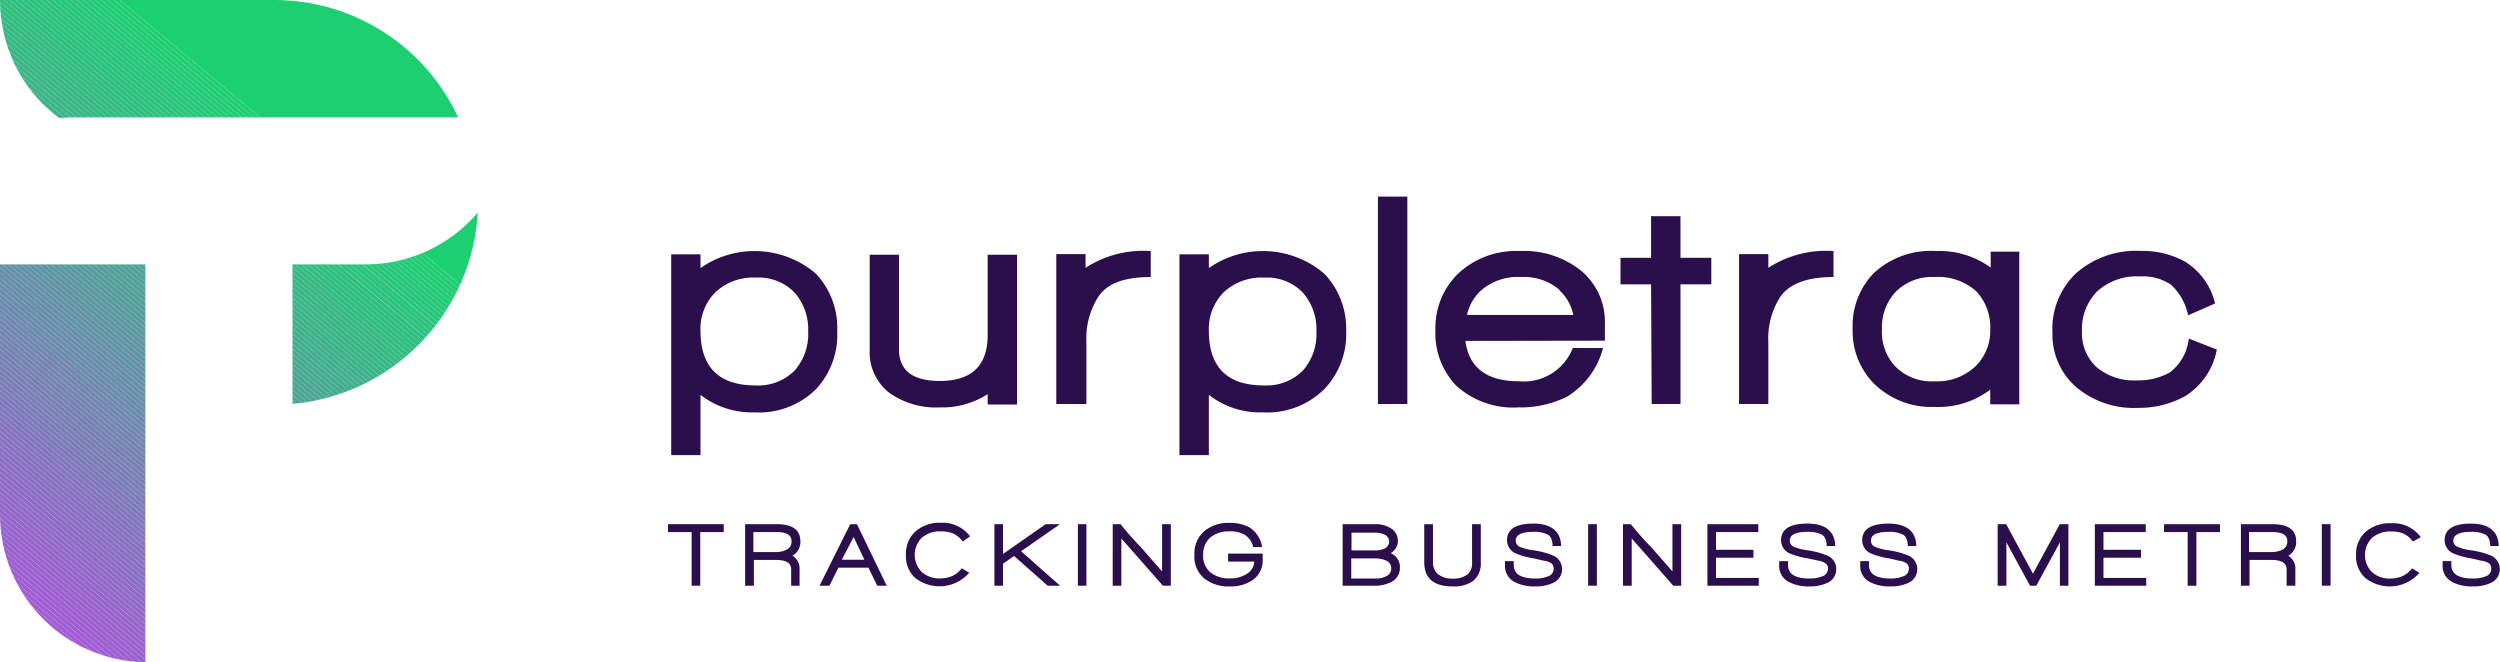 <svg xmlns="http://www.w3.org/2000/svg" xmlns:xlink="http://www.w3.org/1999/xlink" viewBox="0 0 211.71 56.08"><defs><style>.cls-1{fill:none;}.cls-2{fill:#2a0f4c;}.cls-3{clip-path:url(#clip-path);}.cls-4{fill:#1ecf72;}.cls-5{fill:#1fce73;}.cls-6{fill:#20cd74;}.cls-7{fill:#21cc74;}.cls-8{fill:#22cc75;}.cls-9{fill:#23cb76;}.cls-10{fill:#24ca77;}.cls-11{fill:#25c977;}.cls-12{fill:#26c878;}.cls-13{fill:#27c779;}.cls-14{fill:#28c67a;}.cls-15{fill:#29c57a;}.cls-16{fill:#2ac57b;}.cls-17{fill:#2bc47c;}.cls-18{fill:#2cc37d;}.cls-19{fill:#2dc27d;}.cls-20{fill:#2ec17e;}.cls-21{fill:#2fc07f;}.cls-22{fill:#30bf80;}.cls-23{fill:#31be80;}.cls-24{fill:#32be81;}.cls-25{fill:#33bd82;}.cls-26{fill:#34bc83;}.cls-27{fill:#35bb83;}.cls-28{fill:#36ba84;}.cls-29{fill:#37b985;}.cls-30{fill:#38b886;}.cls-31{fill:#39b786;}.cls-32{fill:#3ab787;}.cls-33{fill:#3bb688;}.cls-34{fill:#3cb589;}.cls-35{fill:#3db489;}.cls-36{fill:#3eb38a;}.cls-37{fill:#3fb28b;}.cls-38{fill:#40b18c;}.cls-39{fill:#41b08c;}.cls-40{fill:#42b08d;}.cls-41{fill:#43af8e;}.cls-42{fill:#44ae8f;}.cls-43{fill:#45ad8f;}.cls-44{fill:#46ac90;}.cls-45{fill:#47ab91;}.cls-46{fill:#48aa92;}.cls-47{clip-path:url(#clip-path-2);}.cls-48{fill:#4da695;}.cls-49{fill:#4ea596;}.cls-50{fill:#4fa497;}.cls-51{fill:#50a398;}.cls-52{fill:#51a398;}.cls-53{fill:#52a299;}.cls-54{fill:#53a19a;}.cls-55{fill:#54a09b;}.cls-56{fill:#559f9b;}.cls-57{fill:#569e9c;}.cls-58{fill:#579d9d;}.cls-59{fill:#589c9e;}.cls-60{fill:#599c9e;}.cls-61{fill:#5a9b9f;}.cls-62{fill:#5b9aa0;}.cls-63{fill:#5c99a1;}.cls-64{fill:#5d98a1;}.cls-65{fill:#5e97a2;}.cls-66{fill:#5f96a3;}.cls-67{fill:#6095a4;}.cls-68{fill:#6295a4;}.cls-69{fill:#6394a5;}.cls-70{fill:#6493a6;}.cls-71{fill:#6592a7;}.cls-72{fill:#6691a7;}.cls-73{fill:#6790a8;}.cls-74{fill:#688fa9;}.cls-75{fill:#698eaa;}.cls-76{fill:#6a8eaa;}.cls-77{fill:#6b8dab;}.cls-78{fill:#6c8cac;}.cls-79{fill:#6d8bad;}.cls-80{fill:#6e8aad;}.cls-81{fill:#6f89ae;}.cls-82{fill:#7088af;}.cls-83{fill:#7187b0;}.cls-84{fill:#7287b0;}.cls-85{fill:#7386b1;}.cls-86{fill:#7485b2;}.cls-87{fill:#7584b3;}.cls-88{fill:#7683b3;}.cls-89{fill:#7782b4;}.cls-90{fill:#7881b5;}.cls-91{fill:#7981b6;}.cls-92{fill:#7a80b6;}.cls-93{fill:#7b7fb7;}.cls-94{fill:#7c7eb8;}.cls-95{fill:#7d7db9;}.cls-96{fill:#7e7cb9;}.cls-97{fill:#7f7bba;}.cls-98{fill:#807abb;}.cls-99{fill:#817abc;}.cls-100{fill:#8279bc;}.cls-101{fill:#8378bd;}.cls-102{fill:#8477be;}.cls-103{fill:#8576bf;}.cls-104{fill:#8675bf;}.cls-105{fill:#8774c0;}.cls-106{fill:#8873c1;}.cls-107{fill:#8973c2;}.cls-108{fill:#8a72c2;}.cls-109{fill:#8b71c3;}.cls-110{fill:#8c70c4;}.cls-111{fill:#8d6fc5;}.cls-112{fill:#8e6ec5;}.cls-113{fill:#8f6dc6;}.cls-114{fill:#906cc7;}.cls-115{fill:#916cc8;}.cls-116{fill:#926bc8;}.cls-117{fill:#936ac9;}.cls-118{fill:#9469ca;}.cls-119{fill:#9568cb;}.cls-120{fill:#9667cb;}.cls-121{fill:#9766cc;}.cls-122{fill:#9865cd;}.cls-123{fill:#9965ce;}.cls-124{fill:#9a64ce;}.cls-125{fill:#9b63cf;}.cls-126{fill:#9c62d0;}.cls-127{fill:#9d61d1;}.cls-128{fill:#9e60d1;}.cls-129{fill:#9f5fd2;}.cls-130{fill:#a05ed3;}.cls-131{fill:#a15ed4;}.cls-132{fill:#a25dd4;}.cls-133{fill:#a35cd5;}.cls-134{fill:#a45bd6;}.cls-135{clip-path:url(#clip-path-3);}.cls-136{fill:#49a992;}.cls-137{fill:#4aa993;}.cls-138{fill:#4ba894;}.cls-139{fill:#4ca795;}</style><clipPath id="clip-path" transform="translate(0 0)"><path class="cls-1" d="M5,10c.34,0,.69-.06,1-.06h32.8A17.17,17.17,0,0,0,23.37,0H0A12.47,12.47,0,0,0,5,10Z"/></clipPath><clipPath id="clip-path-2" transform="translate(0 0)"><path class="cls-1" d="M0,43.62A12.5,12.5,0,0,0,12.31,56.08V22.39H0Z"/></clipPath><clipPath id="clip-path-3" transform="translate(0 0)"><path class="cls-1" d="M31,22.39H24.77V34.21A17.27,17.27,0,0,0,40.46,18,12.45,12.45,0,0,1,31,22.39Z"/></clipPath></defs><title>horizontal-logo-darkpurple</title><g id="Layer_2" data-name="Layer 2"><g id="Layer_1-2" data-name="Layer 1"><path class="cls-2" d="M69.14,32.92a6.87,6.87,0,0,1-5.26,2,7.09,7.09,0,0,1-4.56-1.48v5.1H56.84v-17h2.48v1.16a8,8,0,0,1,9.79.49,6.7,6.7,0,0,1,1.79,4.85A6.77,6.77,0,0,1,69.14,32.92Zm-1.85-8.14A4.23,4.23,0,0,0,64,23.51a4.66,4.66,0,0,0-3.43,1.25A4.37,4.37,0,0,0,59.32,28q0,4.64,4.67,4.64a4.34,4.34,0,0,0,3.34-1.3,4.7,4.7,0,0,0,1.11-3.29A4.71,4.71,0,0,0,67.29,24.78Z" transform="translate(0 0)"/><path class="cls-2" d="M83.64,34.26v-.88a7.13,7.13,0,0,1-4.06,1.12,6.8,6.8,0,0,1-4.22-1.2,4.33,4.33,0,0,1-1.71-3.67V21.57h2.48v8c0,1.8,1.15,2.69,3.45,2.69q4.07,0,4.06-3.91V21.57h2.49V34.26Z" transform="translate(0 0)"/><path class="cls-2" d="M93,25.15a6.56,6.56,0,0,0-1,3.85v5.21H89.45V21.52h2.48v1.16a9,9,0,0,1,5.52-1.42v2.2C95.24,23.46,93.74,24,93,25.15Z" transform="translate(0 0)"/><path class="cls-2" d="M112.18,32.92a6.86,6.86,0,0,1-5.25,2,7.05,7.05,0,0,1-4.56-1.48v5.1H99.88v-17h2.49v1.16a8,8,0,0,1,9.79.49A6.74,6.74,0,0,1,114,28.05,6.73,6.73,0,0,1,112.18,32.92Zm-1.85-8.14a4.22,4.22,0,0,0-3.27-1.27,4.69,4.69,0,0,0-3.44,1.25A4.4,4.4,0,0,0,102.37,28q0,4.64,4.66,4.64a4.32,4.32,0,0,0,3.34-1.3,4.7,4.7,0,0,0,1.11-3.29A4.71,4.71,0,0,0,110.33,24.78Z" transform="translate(0 0)"/><path class="cls-2" d="M116.69,34.21V16.65h2.49V34.21Z" transform="translate(0 0)"/><path class="cls-2" d="M124.1,28.87q.44,3.42,4.56,3.42a4.45,4.45,0,0,0,4.53-2.82h2.56a6.81,6.81,0,0,1-3.08,4.14,8.85,8.85,0,0,1-4.07.89,7.18,7.18,0,0,1-5.28-1.84,6.38,6.38,0,0,1-1.76-4.74,6.39,6.39,0,0,1,1.94-4.77,7.19,7.19,0,0,1,5.23-1.89,7.68,7.68,0,0,1,5.18,1.68,5.63,5.63,0,0,1,2,4.51v1.4Zm8-4.29a4.63,4.63,0,0,0-3.32-1.12,4.73,4.73,0,0,0-3.34,1.12,4,4,0,0,0-1.21,2.09h9A3.79,3.79,0,0,0,132.05,24.58Z" transform="translate(0 0)"/><path class="cls-2" d="M142.31,24.08V34.21h-2.44l-.05-10.13h-2.59V21.83h2.59V18.31h2.49v3.52h2.61v2.25Z" transform="translate(0 0)"/><path class="cls-2" d="M150.75,25.15a6.56,6.56,0,0,0-1,3.85v5.21h-2.48V21.52h2.48v1.16a9,9,0,0,1,5.52-1.42v2.2Q151.92,23.46,150.75,25.15Z" transform="translate(0 0)"/><path class="cls-2" d="M168.54,34.24V33a7.26,7.26,0,0,1-4.69,1.46,6.94,6.94,0,0,1-5.18-2,6.32,6.32,0,0,1-1.78-4.63,6.38,6.38,0,0,1,1.81-4.72A7.12,7.12,0,0,1,164,21.26a7.34,7.34,0,0,1,4.58,1.4V21.31H171V34.24Zm-1.2-9.59a4.83,4.83,0,0,0-3.51-1.19,4.33,4.33,0,0,0-3.34,1.3,4.46,4.46,0,0,0-1.12,3.16,4.26,4.26,0,0,0,1.12,3.1,4.33,4.33,0,0,0,3.34,1.27,4.71,4.71,0,0,0,3.43-1.24,4.19,4.19,0,0,0,1.28-3.13A4.42,4.42,0,0,0,167.34,24.65Z" transform="translate(0 0)"/><path class="cls-2" d="M185.06,33.54a8.08,8.08,0,0,1-4,1,7.55,7.55,0,0,1-5.25-1.77,5.89,5.89,0,0,1-2-4.63,6.48,6.48,0,0,1,2-5,7.69,7.69,0,0,1,5.5-1.89,7.39,7.39,0,0,1,3.73.91,5.67,5.67,0,0,1,2.54,3.54l-2.28,1a4.9,4.9,0,0,0-1.44-2.58,4.19,4.19,0,0,0-2.6-.71,5,5,0,0,0-3.67,1.27,4.55,4.55,0,0,0-1.28,3.37,3.92,3.92,0,0,0,1.19,3,4.91,4.91,0,0,0,3.5,1.16,5.41,5.41,0,0,0,2.73-.66,4.08,4.08,0,0,0,1.62-2.88l2.38.93A5.92,5.92,0,0,1,185.06,33.54Z" transform="translate(0 0)"/><path class="cls-2" d="M59.3,45.06V49.6h-.73V45.06h-2v-.67h4.72v.67Z" transform="translate(0 0)"/><path class="cls-2" d="M67.11,47.06a1.25,1.25,0,0,1,.6,1.14v1.4H67V48.22c0-.53-.42-.8-1.26-.8H63.84V49.6H63.1V44.39h2.68c1.34,0,2,.49,2,1.45A1.33,1.33,0,0,1,67.11,47.06Zm-1.31-2h-2v1.69h1.83a2,2,0,0,0,1-.21.74.74,0,0,0,.4-.68C67.05,45.33,66.63,45.06,65.8,45.06Z" transform="translate(0 0)"/><path class="cls-2" d="M74.29,49.6l-.75-1.53H71l-.76,1.53h-.84L72,44.39h.57l2.52,5.21Zm-2-4.12-1,1.92h1.91Z" transform="translate(0 0)"/><path class="cls-2" d="M81.53,45.86a2.25,2.25,0,0,0-.77-.66A2.54,2.54,0,0,0,79.7,45a2.35,2.35,0,0,0-1.64.54,2.06,2.06,0,0,0,0,2.9,2.21,2.21,0,0,0,1.58.54,2.5,2.5,0,0,0,1-.2,2.23,2.23,0,0,0,.81-.66l.63.38a3.34,3.34,0,0,1-4.58.44A2.44,2.44,0,0,1,76.72,47a2.52,2.52,0,0,1,.81-2,3.1,3.1,0,0,1,2.17-.73,2.89,2.89,0,0,1,2.45,1.15Z" transform="translate(0 0)"/><path class="cls-2" d="M88.72,49.6l-2.85-2.52-.93.66V49.6h-.73V44.39h.73v2.52l3.61-2.52h1.21l-3.29,2.29,3.3,2.92Z" transform="translate(0 0)"/><path class="cls-2" d="M91.28,49.6V44.39H92V49.6Z" transform="translate(0 0)"/><path class="cls-2" d="M98.48,49.6l-3.52-4v4h-.73V44.39h.66c.44.54,1,1.22,1.77,2l1.75,2v-4h.74V49.6Z" transform="translate(0 0)"/><path class="cls-2" d="M106.21,47.56H104v-.68h2.93c0,.28,0,.46,0,.56a2,2,0,0,1-.85,1.68,3.2,3.2,0,0,1-1.89.54A3.31,3.31,0,0,1,102,49a2.38,2.38,0,0,1-.85-2,2.5,2.5,0,0,1,.81-2,3.18,3.18,0,0,1,2.17-.72,3.42,3.42,0,0,1,1.68.38,2.39,2.39,0,0,1,1.07,1.67h-.75a1.72,1.72,0,0,0-.65-1,2.33,2.33,0,0,0-1.34-.33,2.43,2.43,0,0,0-1.66.53,1.88,1.88,0,0,0-.59,1.47,1.81,1.81,0,0,0,.6,1.46,2.49,2.49,0,0,0,1.69.52,2.46,2.46,0,0,0,1.41-.39A1.24,1.24,0,0,0,106.21,47.56Z" transform="translate(0 0)"/><path class="cls-2" d="M117.79,49.3a3,3,0,0,1-1.43.3H113.7V44.39h2.76a2.33,2.33,0,0,1,1.29.33,1.23,1.23,0,0,1,.63,1.12,1.18,1.18,0,0,1-.61,1,1.27,1.27,0,0,1,.78,1.23A1.31,1.31,0,0,1,117.79,49.3Zm-.48-4a1.79,1.79,0,0,0-.86-.19h-2v1.5h2a1.69,1.69,0,0,0,.86-.19.64.64,0,0,0,0-1.12Zm.12,2.19a2.21,2.21,0,0,0-1-.2h-2v1.7h2a1.88,1.88,0,0,0,1-.21.73.73,0,0,0,0-1.29Z" transform="translate(0 0)"/><path class="cls-2" d="M124.76,49.19a2.77,2.77,0,0,1-1.75.47c-1.6,0-2.4-.69-2.4-2.06V44.39h.74V47.6a1.3,1.3,0,0,0,.4,1A1.88,1.88,0,0,0,123,49a2,2,0,0,0,1.27-.35,1.24,1.24,0,0,0,.39-1V44.39h.74v3.22A1.9,1.9,0,0,1,124.76,49.19Z" transform="translate(0 0)"/><path class="cls-2" d="M130,49.66a3.56,3.56,0,0,1-1.71-.36,1.52,1.52,0,0,1-.84-1.44v-.34h.74v.32c0,.77.61,1.15,1.82,1.15a2.71,2.71,0,0,0,1.07-.18.67.67,0,0,0,.49-.63.59.59,0,0,0-.15-.44,1.36,1.36,0,0,0-.55-.24c-.15,0-.51-.12-1.08-.23a6.11,6.11,0,0,1-1.37-.38,1.22,1.22,0,0,1-.8-1.14c0-.94.75-1.41,2.23-1.41s2.33.63,2.35,1.9h-.72c0-.54-.19-.89-.48-1a2.58,2.58,0,0,0-1.15-.2c-1,0-1.49.25-1.49.74a.56.56,0,0,0,.35.53,4.38,4.38,0,0,0,1,.27,7,7,0,0,1,1.92.51,1.27,1.27,0,0,1-.17,2.3A3.41,3.41,0,0,1,130,49.66Z" transform="translate(0 0)"/><path class="cls-2" d="M134.49,49.6V44.39h.74V49.6Z" transform="translate(0 0)"/><path class="cls-2" d="M141.7,49.6l-3.52-4v4h-.74V44.39h.66c.45.54,1,1.22,1.78,2l1.75,2v-4h.74V49.6Z" transform="translate(0 0)"/><path class="cls-2" d="M144.59,49.6V44.39h4.31v.67h-3.58v1.5h3.17v.67h-3.17v1.71h3.62v.66Z" transform="translate(0 0)"/><path class="cls-2" d="M153.22,49.66a3.54,3.54,0,0,1-1.7-.36,1.51,1.51,0,0,1-.85-1.44v-.34h.75v.32c0,.77.6,1.15,1.81,1.15a2.77,2.77,0,0,0,1.08-.18.69.69,0,0,0,.49-.63.55.55,0,0,0-.16-.44,1.37,1.37,0,0,0-.54-.24L153,47.27a6.24,6.24,0,0,1-1.38-.38,1.21,1.21,0,0,1-.79-1.14c0-.94.74-1.41,2.23-1.41s2.33.63,2.35,1.9h-.72c0-.54-.2-.89-.48-1a2.61,2.61,0,0,0-1.15-.2c-1,0-1.49.25-1.49.74a.55.55,0,0,0,.35.53,4.27,4.27,0,0,0,1,.27,6.93,6.93,0,0,1,1.92.51,1.23,1.23,0,0,1,.66,1.14,1.24,1.24,0,0,1-.83,1.16A3.38,3.38,0,0,1,153.22,49.66Z" transform="translate(0 0)"/><path class="cls-2" d="M160.08,49.66a3.56,3.56,0,0,1-1.71-.36,1.52,1.52,0,0,1-.84-1.44v-.34h.74v.32c0,.77.61,1.15,1.81,1.15a2.73,2.73,0,0,0,1.08-.18.67.67,0,0,0,.49-.63.59.59,0,0,0-.15-.44,1.43,1.43,0,0,0-.55-.24c-.15,0-.51-.12-1.08-.23a6.42,6.42,0,0,1-1.38-.38,1.22,1.22,0,0,1-.79-1.14c0-.94.75-1.41,2.23-1.41s2.33.63,2.35,1.9h-.72c0-.54-.19-.89-.48-1a2.58,2.58,0,0,0-1.15-.2c-1,0-1.49.25-1.49.74a.56.56,0,0,0,.35.53,4.38,4.38,0,0,0,1,.27,7,7,0,0,1,1.92.51,1.27,1.27,0,0,1-.17,2.3A3.41,3.41,0,0,1,160.08,49.66Z" transform="translate(0 0)"/><path class="cls-2" d="M174.44,49.6V45.93l-2,3.67h-.53l-2-3.67V49.6h-.74V44.39h.72l2.27,4.19,2.27-4.19h.73V49.6Z" transform="translate(0 0)"/><path class="cls-2" d="M177.4,49.6V44.39h4.31v.67h-3.58v1.5h3.18v.67h-3.18v1.71h3.62v.66Z" transform="translate(0 0)"/><path class="cls-2" d="M186,45.06V49.6h-.74V45.06h-2v-.67H188v.67Z" transform="translate(0 0)"/><path class="cls-2" d="M193.78,47.06a1.25,1.25,0,0,1,.6,1.14v1.4h-.74V48.22c0-.53-.42-.8-1.26-.8H190.5V49.6h-.73V44.39h2.68c1.34,0,2,.49,2,1.45A1.32,1.32,0,0,1,193.78,47.06Zm-1.32-2h-2v1.69h1.84a2,2,0,0,0,1-.21.76.76,0,0,0,.4-.68C193.72,45.33,193.3,45.06,192.46,45.06Z" transform="translate(0 0)"/><path class="cls-2" d="M196.62,49.6V44.39h.74V49.6Z" transform="translate(0 0)"/><path class="cls-2" d="M204.34,45.86a2.25,2.25,0,0,0-.77-.66,2.54,2.54,0,0,0-1.06-.19,2.35,2.35,0,0,0-1.64.54,2.06,2.06,0,0,0,0,2.9,2.21,2.21,0,0,0,1.58.54,2.5,2.5,0,0,0,1-.2,2.23,2.23,0,0,0,.81-.66l.63.38a3.34,3.34,0,0,1-4.58.44,2.44,2.44,0,0,1-.79-1.91,2.52,2.52,0,0,1,.81-2,3.1,3.1,0,0,1,2.17-.73A2.89,2.89,0,0,1,205,45.49Z" transform="translate(0 0)"/><path class="cls-2" d="M209.4,49.66a3.56,3.56,0,0,1-1.71-.36,1.52,1.52,0,0,1-.84-1.44v-.34h.74v.32c0,.77.61,1.15,1.82,1.15a2.68,2.68,0,0,0,1.07-.18.67.67,0,0,0,.49-.63.59.59,0,0,0-.15-.44,1.36,1.36,0,0,0-.55-.24c-.15,0-.51-.12-1.08-.23a6.11,6.11,0,0,1-1.37-.38,1.22,1.22,0,0,1-.8-1.14c0-.94.75-1.41,2.23-1.41s2.33.63,2.35,1.9h-.72c0-.54-.19-.89-.47-1a2.65,2.65,0,0,0-1.16-.2c-1,0-1.49.25-1.49.74a.55.55,0,0,0,.36.53,4.13,4.13,0,0,0,1,.27,7,7,0,0,1,1.92.51,1.27,1.27,0,0,1-.17,2.3A3.41,3.41,0,0,1,209.4,49.66Z" transform="translate(0 0)"/><g class="cls-3"><polygon class="cls-4" points="22.07 9.98 10.14 0 38.88 0 38.88 9.98 22.07 9.98"/><polygon class="cls-4" points="21.55 9.98 9.62 0 10.14 0 22.07 9.98 21.55 9.98"/><polygon class="cls-5" points="21.03 9.98 9.11 0 9.62 0 21.55 9.98 21.03 9.98"/><polygon class="cls-6" points="20.52 9.98 8.59 0 9.11 0 21.03 9.98 20.52 9.98"/><polygon class="cls-7" points="20 9.98 8.07 0 8.59 0 20.52 9.98 20 9.98"/><polygon class="cls-8" points="19.48 9.98 7.56 0 8.07 0 20 9.98 19.48 9.98"/><polygon class="cls-9" points="18.96 9.98 7.04 0 7.56 0 19.48 9.98 18.96 9.98"/><polygon class="cls-10" points="18.45 9.98 6.52 0 7.04 0 18.96 9.98 18.45 9.98"/><polygon class="cls-11" points="17.93 9.98 6 0 6.52 0 18.45 9.98 17.93 9.98"/><polygon class="cls-12" points="17.41 9.98 5.49 0 6 0 17.93 9.98 17.41 9.98"/><polygon class="cls-13" points="16.9 9.98 4.97 0 5.49 0 17.41 9.98 16.9 9.98"/><polygon class="cls-14" points="16.38 9.98 4.45 0 4.97 0 16.9 9.98 16.38 9.98"/><polygon class="cls-15" points="15.86 9.98 3.94 0 4.45 0 16.38 9.98 15.86 9.98"/><polygon class="cls-16" points="15.34 9.98 3.42 0 3.94 0 15.86 9.98 15.34 9.98"/><polygon class="cls-17" points="14.83 9.98 2.9 0 3.42 0 15.34 9.98 14.83 9.98"/><polygon class="cls-18" points="14.31 9.98 2.38 0 2.9 0 14.83 9.98 14.31 9.98"/><polygon class="cls-19" points="13.79 9.98 1.87 0 2.38 0 14.31 9.98 13.79 9.98"/><polygon class="cls-20" points="13.28 9.98 1.35 0 1.87 0 13.79 9.98 13.28 9.98"/><polygon class="cls-21" points="12.76 9.98 0.83 0 1.35 0 13.28 9.98 12.76 9.98"/><polygon class="cls-22" points="12.24 9.98 0.32 0 0.83 0 12.76 9.98 12.24 9.98"/><polygon class="cls-23" points="11.72 9.98 0 0.17 0 0 0.32 0 12.24 9.98 11.72 9.98"/><polygon class="cls-24" points="11.21 9.98 0 0.6 0 0.17 11.72 9.98 11.21 9.98"/><polygon class="cls-25" points="10.69 9.98 0 1.03 0 0.6 11.21 9.98 10.69 9.98"/><polygon class="cls-26" points="10.17 9.98 0 1.47 0 1.03 10.69 9.98 10.17 9.98"/><polygon class="cls-27" points="9.65 9.98 0 1.9 0 1.47 10.17 9.98 9.65 9.98"/><polygon class="cls-28" points="9.14 9.98 0 2.33 0 1.9 9.65 9.98 9.14 9.98"/><polygon class="cls-29" points="8.62 9.98 0 2.77 0 2.33 9.14 9.98 8.62 9.98"/><polygon class="cls-30" points="8.1 9.98 0 3.2 0 2.77 8.62 9.98 8.1 9.98"/><polygon class="cls-31" points="7.59 9.98 0 3.63 0 3.2 8.1 9.98 7.59 9.98"/><polygon class="cls-32" points="7.07 9.98 0 4.06 0 3.63 7.59 9.98 7.07 9.98"/><polygon class="cls-33" points="6.55 9.98 0 4.5 0 4.06 7.07 9.98 6.55 9.98"/><polygon class="cls-34" points="6.04 9.98 0 4.93 0 4.5 6.55 9.98 6.04 9.98"/><polygon class="cls-35" points="5.52 9.98 0 5.36 0 4.93 6.04 9.98 5.52 9.98"/><polygon class="cls-36" points="5 9.98 0 5.79 0 5.36 5.52 9.98 5 9.98"/><polygon class="cls-37" points="4.48 9.98 0 6.23 0 5.79 5 9.98 4.48 9.98"/><polygon class="cls-38" points="3.97 9.98 0 6.66 0 6.23 4.48 9.98 3.97 9.98"/><polygon class="cls-39" points="3.45 9.98 0 7.09 0 6.66 3.97 9.98 3.45 9.98"/><polygon class="cls-40" points="2.93 9.98 0 7.52 0 7.09 3.45 9.98 2.93 9.98"/><polygon class="cls-41" points="2.42 9.98 0 7.96 0 7.52 2.93 9.98 2.42 9.98"/><polygon class="cls-42" points="1.9 9.98 0 8.39 0 7.96 2.42 9.98 1.9 9.98"/><polygon class="cls-43" points="1.38 9.98 0 8.82 0 8.39 1.9 9.98 1.38 9.98"/><polygon class="cls-44" points="0.86 9.98 0 9.25 0 8.82 1.38 9.98 0.86 9.98"/><polygon class="cls-45" points="0.35 9.98 0 9.69 0 9.25 0.86 9.98 0.35 9.98"/><polygon class="cls-46" points="0 9.69 0.35 9.98 0 9.98 0 9.69"/></g><g class="cls-47"><polygon class="cls-48" points="12.31 22.58 12.08 22.39 12.31 22.39 12.31 22.58"/><polygon class="cls-49" points="12.31 23.01 11.56 22.39 12.08 22.39 12.31 22.58 12.31 23.01"/><polygon class="cls-50" points="12.31 23.44 11.05 22.39 11.56 22.39 12.31 23.01 12.31 23.44"/><polygon class="cls-51" points="12.31 23.88 10.53 22.39 11.05 22.39 12.31 23.44 12.31 23.88"/><polygon class="cls-52" points="12.31 24.31 10.01 22.39 10.53 22.39 12.31 23.88 12.31 24.31"/><polygon class="cls-53" points="12.31 24.74 9.49 22.39 10.01 22.39 12.31 24.31 12.31 24.74"/><polygon class="cls-54" points="12.31 25.18 8.98 22.39 9.49 22.39 12.31 24.74 12.31 25.18"/><polygon class="cls-55" points="12.31 25.61 8.46 22.39 8.98 22.39 12.31 25.18 12.31 25.61"/><polygon class="cls-56" points="12.31 26.04 7.94 22.39 8.46 22.39 12.31 25.61 12.31 26.04"/><polygon class="cls-57" points="12.31 26.47 7.43 22.39 7.94 22.39 12.31 26.04 12.31 26.47"/><polygon class="cls-58" points="12.31 26.91 6.91 22.39 7.43 22.39 12.31 26.47 12.31 26.91"/><polygon class="cls-59" points="12.31 27.34 6.39 22.39 6.91 22.39 12.31 26.91 12.31 27.34"/><polygon class="cls-60" points="12.31 27.77 5.87 22.39 6.39 22.39 12.31 27.34 12.31 27.77"/><polygon class="cls-61" points="12.31 28.2 5.36 22.39 5.87 22.39 12.31 27.77 12.31 28.2"/><polygon class="cls-62" points="12.31 28.64 4.84 22.39 5.36 22.39 12.31 28.2 12.31 28.64"/><polygon class="cls-63" points="12.31 29.07 4.32 22.39 4.84 22.39 12.31 28.64 12.31 29.07"/><polygon class="cls-64" points="12.31 29.5 3.81 22.39 4.32 22.39 12.31 29.07 12.31 29.5"/><polygon class="cls-65" points="12.31 29.93 3.29 22.39 3.81 22.39 12.31 29.5 12.31 29.93"/><polygon class="cls-66" points="12.31 30.37 2.77 22.39 3.29 22.39 12.31 29.93 12.31 30.37"/><polygon class="cls-67" points="12.31 30.8 2.25 22.39 2.77 22.39 12.31 30.37 12.31 30.8"/><polygon class="cls-68" points="12.31 31.23 1.74 22.39 2.25 22.39 12.31 30.8 12.31 31.23"/><polygon class="cls-69" points="12.31 31.66 1.22 22.39 1.74 22.39 12.31 31.23 12.31 31.66"/><polygon class="cls-70" points="12.31 32.1 0.7 22.39 1.22 22.39 12.31 31.66 12.31 32.1"/><polygon class="cls-71" points="12.31 32.53 0.18 22.39 0.7 22.39 12.31 32.1 12.31 32.53"/><polygon class="cls-72" points="12.31 32.96 0 22.67 0 22.39 0.18 22.39 12.31 32.53 12.31 32.96"/><polygon class="cls-73" points="12.31 33.4 0 23.1 0 22.67 12.31 32.96 12.31 33.4"/><polygon class="cls-74" points="12.31 33.83 0 23.53 0 23.1 12.31 33.4 12.31 33.83"/><polygon class="cls-75" points="12.31 34.26 0 23.96 0 23.53 12.31 33.83 12.31 34.26"/><polygon class="cls-76" points="12.31 34.69 0 24.4 0 23.96 12.31 34.26 12.31 34.69"/><polygon class="cls-77" points="12.31 35.13 0 24.83 0 24.4 12.31 34.69 12.31 35.13"/><polygon class="cls-78" points="12.31 35.56 0 25.26 0 24.83 12.31 35.13 12.31 35.56"/><polygon class="cls-79" points="12.31 35.99 0 25.7 0 25.26 12.31 35.56 12.31 35.99"/><polygon class="cls-80" points="12.31 36.42 0 26.13 0 25.7 12.31 35.99 12.31 36.42"/><polygon class="cls-81" points="12.31 36.86 0 26.56 0 26.13 12.31 36.42 12.31 36.86"/><polygon class="cls-82" points="12.31 37.29 0 26.99 0 26.56 12.31 36.86 12.31 37.29"/><polygon class="cls-83" points="12.31 37.72 0 27.43 0 26.99 12.31 37.29 12.31 37.72"/><polygon class="cls-84" points="12.31 38.15 0 27.86 0 27.43 12.31 37.72 12.31 38.15"/><polygon class="cls-85" points="12.31 38.59 0 28.29 0 27.86 12.31 38.15 12.31 38.59"/><polygon class="cls-86" points="12.31 39.02 0 28.72 0 28.29 12.31 38.59 12.31 39.02"/><polygon class="cls-87" points="12.31 39.45 0 29.16 0 28.72 12.31 39.02 12.31 39.45"/><polygon class="cls-88" points="12.31 39.88 0 29.59 0 29.16 12.31 39.45 12.31 39.88"/><polygon class="cls-89" points="12.31 40.32 0 30.02 0 29.59 12.31 39.88 12.31 40.32"/><polygon class="cls-90" points="12.31 40.75 0 30.45 0 30.02 12.31 40.32 12.31 40.75"/><polygon class="cls-91" points="12.31 41.18 0 30.89 0 30.45 12.31 40.75 12.31 41.18"/><polygon class="cls-92" points="12.31 41.62 0 31.32 0 30.89 12.31 41.18 12.31 41.62"/><polygon class="cls-93" points="12.31 42.05 0 31.75 0 31.32 12.31 41.62 12.31 42.05"/><polygon class="cls-94" points="12.31 42.48 0 32.18 0 31.75 12.31 42.05 12.31 42.48"/><polygon class="cls-95" points="12.31 42.91 0 32.62 0 32.18 12.31 42.48 12.31 42.91"/><polygon class="cls-96" points="12.31 43.34 0 33.05 0 32.62 12.31 42.91 12.31 43.34"/><polygon class="cls-97" points="12.31 43.78 0 33.48 0 33.05 12.31 43.34 12.31 43.78"/><polygon class="cls-98" points="12.31 44.21 0 33.91 0 33.48 12.31 43.78 12.31 44.21"/><polygon class="cls-99" points="12.31 44.64 0 34.35 0 33.91 12.31 44.21 12.31 44.64"/><polygon class="cls-100" points="12.31 45.08 0 34.78 0 34.35 12.31 44.64 12.31 45.08"/><polygon class="cls-101" points="12.31 45.51 0 35.21 0 34.78 12.31 45.08 12.31 45.51"/><polygon class="cls-102" points="12.31 45.94 0 35.65 0 35.21 12.31 45.51 12.31 45.94"/><polygon class="cls-103" points="12.31 46.37 0 36.08 0 35.65 12.31 45.94 12.31 46.37"/><polygon class="cls-104" points="12.31 46.81 0 36.51 0 36.08 12.31 46.37 12.31 46.81"/><polygon class="cls-105" points="12.31 47.24 0 36.94 0 36.51 12.31 46.81 12.31 47.24"/><polygon class="cls-106" points="12.31 47.67 0 37.38 0 36.94 12.31 47.24 12.31 47.67"/><polygon class="cls-107" points="12.31 48.1 0 37.81 0 37.38 12.31 47.67 12.31 48.1"/><polygon class="cls-108" points="12.31 48.54 0 38.24 0 37.81 12.31 48.1 12.31 48.54"/><polygon class="cls-109" points="12.31 48.97 0 38.67 0 38.24 12.31 48.54 12.31 48.97"/><polygon class="cls-110" points="12.31 49.4 0 39.11 0 38.67 12.31 48.97 12.31 49.4"/><polygon class="cls-111" points="12.31 49.84 0 39.54 0 39.11 12.31 49.4 12.31 49.84"/><polygon class="cls-112" points="12.31 50.27 0 39.97 0 39.54 12.31 49.84 12.31 50.27"/><polygon class="cls-113" points="12.31 50.7 0 40.41 0 39.97 12.31 50.27 12.31 50.7"/><polygon class="cls-114" points="12.31 51.13 0 40.84 0 40.41 12.31 50.7 12.31 51.13"/><polygon class="cls-115" points="12.31 51.57 0 41.27 0 40.84 12.31 51.13 12.31 51.57"/><polygon class="cls-116" points="12.31 52 0 41.7 0 41.27 12.31 51.57 12.31 52"/><polygon class="cls-117" points="12.31 52.43 0 42.13 0 41.7 12.31 52 12.31 52.43"/><polygon class="cls-118" points="12.31 52.86 0 42.57 0 42.13 12.31 52.43 12.31 52.86"/><polygon class="cls-119" points="12.31 53.3 0 43 0 42.57 12.31 52.86 12.31 53.3"/><polygon class="cls-120" points="12.31 53.73 0 43.43 0 43 12.31 53.3 12.31 53.73"/><polygon class="cls-121" points="12.31 54.16 0 43.87 0 43.43 12.31 53.73 12.31 54.16"/><polygon class="cls-122" points="12.31 54.59 0 44.3 0 43.87 12.31 54.16 12.31 54.59"/><polygon class="cls-123" points="12.31 55.03 0 44.73 0 44.3 12.31 54.59 12.31 55.03"/><polygon class="cls-124" points="12.31 55.46 0 45.16 0 44.73 12.31 55.03 12.31 55.46"/><polygon class="cls-125" points="12.31 55.89 0 45.6 0 45.16 12.31 55.46 12.31 55.89"/><polygon class="cls-126" points="12.01 56.08 0 46.03 0 45.6 12.31 55.89 12.31 56.08 12.01 56.08"/><polygon class="cls-127" points="11.5 56.08 0 46.46 0 46.03 12.01 56.08 11.5 56.08"/><polygon class="cls-128" points="10.98 56.08 0 46.89 0 46.46 11.5 56.08 10.98 56.08"/><polygon class="cls-129" points="10.46 56.08 0 47.33 0 46.89 10.98 56.08 10.46 56.08"/><polygon class="cls-130" points="9.95 56.08 0 47.76 0 47.33 10.46 56.08 9.95 56.08"/><polygon class="cls-131" points="9.43 56.08 0 48.19 0 47.76 9.95 56.08 9.43 56.08"/><polygon class="cls-132" points="8.91 56.08 0 48.63 0 48.19 9.43 56.08 8.91 56.08"/><polygon class="cls-133" points="8.39 56.08 0 49.06 0 48.63 8.91 56.08 8.39 56.08"/><polygon class="cls-134" points="7.88 56.08 0 49.49 0 49.06 8.39 56.08 7.88 56.08"/><polygon class="cls-134" points="0 49.49 7.88 56.08 0 56.08 0 49.49"/></g><g class="cls-135"><polygon class="cls-4" points="40.46 25.36 31.67 18.01 40.46 18.01 40.46 25.36"/><polygon class="cls-4" points="40.46 25.8 31.15 18.01 31.67 18.01 40.46 25.36 40.46 25.8"/><polygon class="cls-5" points="40.46 26.23 30.63 18.01 31.15 18.01 40.46 25.8 40.46 26.23"/><polygon class="cls-6" points="40.46 26.66 30.11 18.01 30.63 18.01 40.46 26.23 40.46 26.66"/><polygon class="cls-7" points="40.46 27.09 29.6 18.01 30.11 18.01 40.46 26.66 40.46 27.09"/><polygon class="cls-8" points="40.46 27.53 29.08 18.01 29.6 18.01 40.46 27.09 40.46 27.53"/><polygon class="cls-9" points="40.46 27.96 28.56 18.01 29.08 18.01 40.46 27.53 40.46 27.96"/><polygon class="cls-10" points="40.46 28.39 28.05 18.01 28.56 18.01 40.46 27.96 40.46 28.39"/><polygon class="cls-11" points="40.46 28.45 40.28 28.67 27.53 18.01 28.05 18.01 40.46 28.39 40.46 28.45"/><polygon class="cls-12" points="40.28 28.67 40.06 28.92 27.01 18.01 27.53 18.01 40.28 28.67"/><polygon class="cls-13" points="40.06 28.92 39.85 29.18 26.49 18.01 27.01 18.01 40.06 28.92"/><polygon class="cls-14" points="39.85 29.18 39.64 29.43 26.22 18.21 26.39 18.01 26.49 18.01 39.85 29.18"/><rect class="cls-15" x="32.66" y="15.21" width="0.33" height="17.49" transform="translate(-6.61 33.76) rotate(-50.09)"/><rect class="cls-16" x="32.44" y="15.46" width="0.33" height="17.49" transform="translate(-6.88 33.69) rotate(-50.09)"/><rect class="cls-17" x="32.23" y="15.71" width="0.33" height="17.49" transform="translate(-7.15 33.61) rotate(-50.09)"/><rect class="cls-18" x="32.02" y="15.97" width="0.33" height="17.49" transform="translate(-7.42 33.54) rotate(-50.09)"/><rect class="cls-19" x="31.81" y="16.22" width="0.33" height="17.49" transform="translate(-7.69 33.47) rotate(-50.09)"/><rect class="cls-20" x="31.59" y="16.48" width="0.33" height="17.49" transform="translate(-7.96 33.4) rotate(-50.09)"/><polygon class="cls-21" points="38.36 30.96 38.15 31.21 24.77 20.03 24.77 19.95 24.95 19.74 38.36 30.96"/><polygon class="cls-22" points="38.15 31.21 37.93 31.47 24.77 20.46 24.77 20.03 38.15 31.21"/><polygon class="cls-23" points="37.93 31.47 37.72 31.72 24.77 20.89 24.77 20.46 37.93 31.47"/><polygon class="cls-24" points="37.72 31.72 37.51 31.98 24.77 21.32 24.77 20.89 37.72 31.72"/><polygon class="cls-25" points="37.51 31.98 37.3 32.23 24.77 21.76 24.77 21.32 37.51 31.98"/><polygon class="cls-26" points="37.3 32.23 37.08 32.49 24.77 22.19 24.77 21.76 37.3 32.23"/><polygon class="cls-27" points="37.08 32.49 36.87 32.74 24.77 22.62 24.77 22.19 37.08 32.49"/><polygon class="cls-28" points="36.87 32.74 36.66 33 24.77 23.05 24.77 22.62 36.87 32.74"/><polygon class="cls-29" points="36.66 33 36.44 33.25 24.77 23.49 24.77 23.05 36.66 33"/><polygon class="cls-30" points="36.44 33.25 36.23 33.51 24.77 23.92 24.77 23.49 36.44 33.25"/><polygon class="cls-31" points="36.23 33.51 36.02 33.76 24.77 24.35 24.77 23.92 36.23 33.51"/><polygon class="cls-32" points="36.02 33.76 35.8 34.02 24.77 24.79 24.77 24.35 36.02 33.76"/><polygon class="cls-33" points="35.8 34.02 35.64 34.21 35.52 34.21 24.77 25.22 24.77 24.79 35.8 34.02"/><polygon class="cls-34" points="35 34.21 24.77 25.65 24.77 25.22 35.52 34.21 35 34.21"/><polygon class="cls-35" points="34.49 34.21 24.77 26.08 24.77 25.65 35 34.21 34.49 34.21"/><polygon class="cls-36" points="33.97 34.21 24.77 26.52 24.77 26.08 34.49 34.21 33.97 34.21"/><polygon class="cls-37" points="33.45 34.21 24.77 26.95 24.77 26.52 33.97 34.21 33.45 34.21"/><polygon class="cls-38" points="32.94 34.21 24.77 27.38 24.77 26.95 33.45 34.21 32.94 34.21"/><polygon class="cls-39" points="32.42 34.21 24.77 27.81 24.77 27.38 32.94 34.21 32.42 34.21"/><polygon class="cls-40" points="31.9 34.21 24.77 28.25 24.77 27.81 32.42 34.21 31.9 34.21"/><polygon class="cls-41" points="31.38 34.21 24.77 28.68 24.77 28.25 31.9 34.21 31.38 34.21"/><polygon class="cls-42" points="30.87 34.21 24.77 29.11 24.77 28.68 31.38 34.21 30.87 34.21"/><polygon class="cls-43" points="30.35 34.21 24.77 29.54 24.77 29.11 30.87 34.21 30.35 34.21"/><polygon class="cls-44" points="29.83 34.21 24.77 29.98 24.77 29.54 30.35 34.21 29.83 34.21"/><polygon class="cls-45" points="29.32 34.21 24.77 30.41 24.77 29.98 29.83 34.21 29.32 34.21"/><polygon class="cls-46" points="28.8 34.21 24.77 30.84 24.77 30.41 29.32 34.21 28.8 34.21"/><polygon class="cls-136" points="28.28 34.21 24.77 31.27 24.77 30.84 28.8 34.21 28.28 34.21"/><polygon class="cls-137" points="27.76 34.21 24.77 31.71 24.77 31.27 28.28 34.21 27.76 34.21"/><polygon class="cls-138" points="27.25 34.21 24.77 32.14 24.77 31.71 27.76 34.21 27.25 34.21"/><polygon class="cls-139" points="26.73 34.21 24.77 32.57 24.77 32.14 27.25 34.21 26.73 34.21"/><polygon class="cls-48" points="26.21 34.21 24.77 33.01 24.77 32.57 26.73 34.21 26.21 34.21"/><polygon class="cls-49" points="25.69 34.21 24.77 33.44 24.77 33.01 26.21 34.21 25.69 34.21"/><polygon class="cls-50" points="25.18 34.21 24.77 33.87 24.77 33.44 25.69 34.21 25.18 34.21"/><polygon class="cls-51" points="24.77 33.87 25.18 34.21 24.77 34.21 24.77 33.87"/></g></g></g></svg>